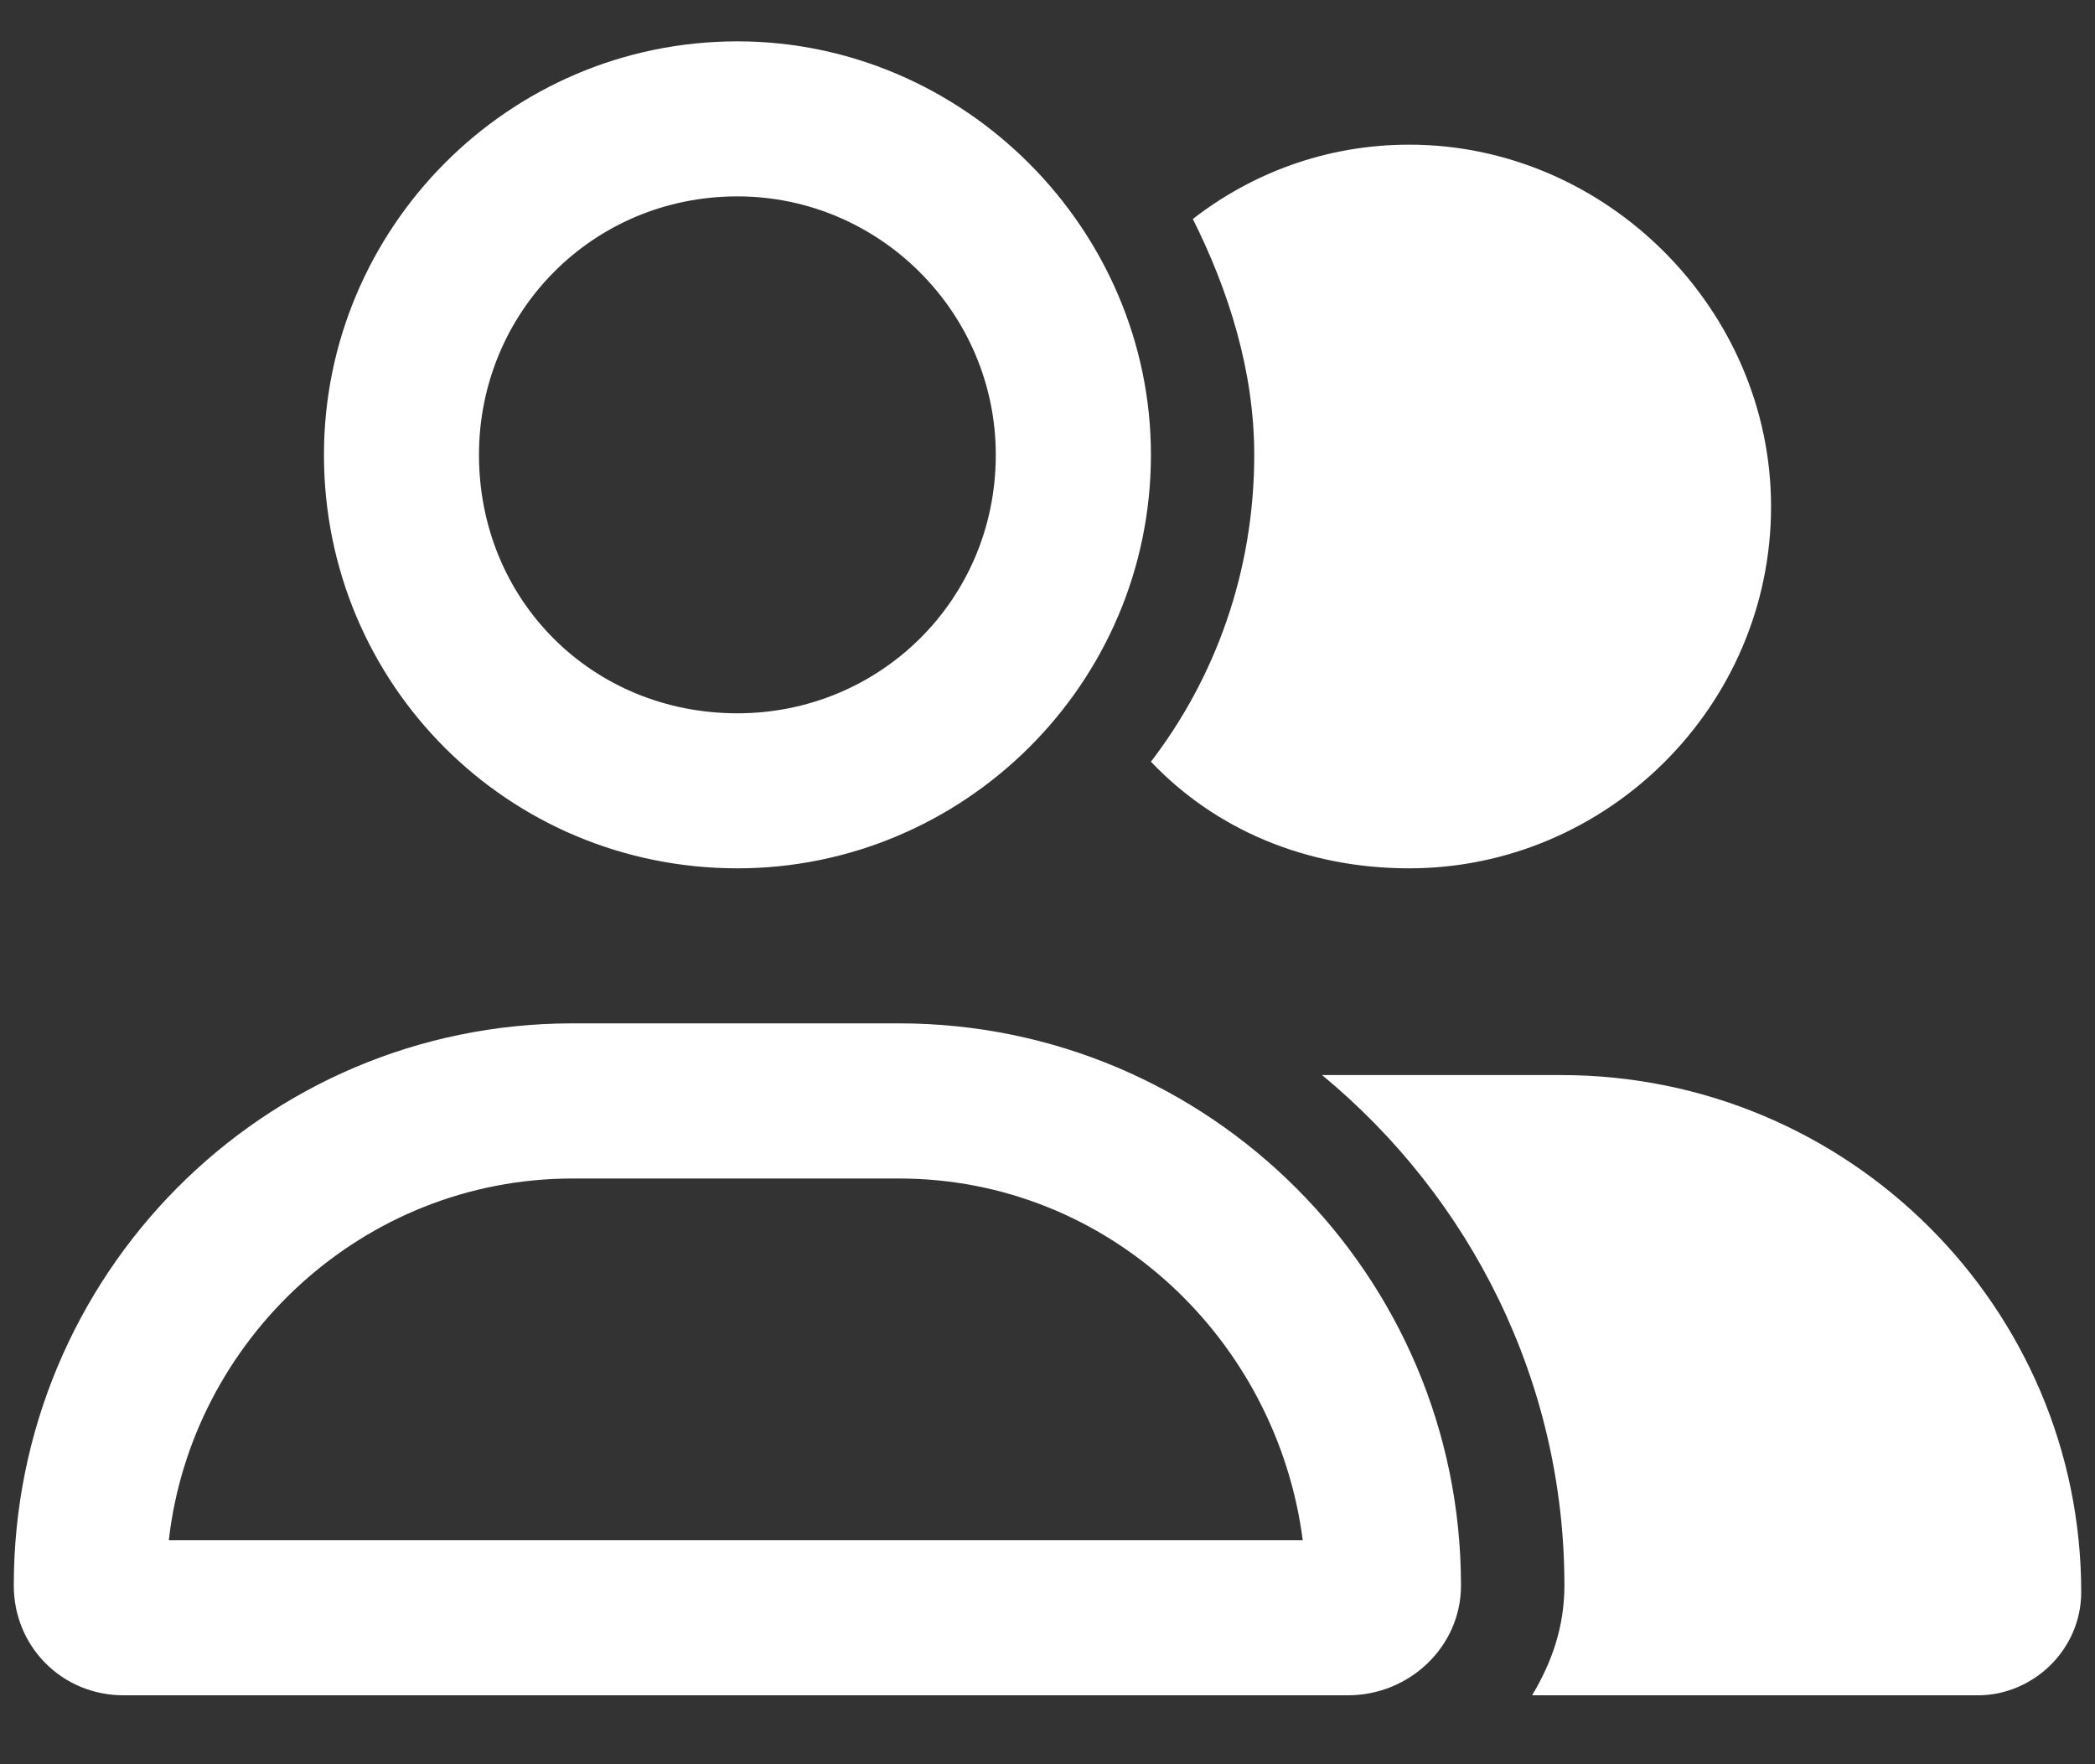 <svg width="19" height="16" viewBox="0 0 19 16" fill="none" xmlns="http://www.w3.org/2000/svg">
<rect x="0" y="0" width="19" height="16" fill="#333333" stroke="none"/>
<path d="M6.688 7.875C8.738 7.875 10.438 6.205 10.438 4.125C10.438 2.074 8.738 0.375 6.688 0.375C4.607 0.375 2.938 2.074 2.938 4.125C2.938 6.205 4.607 7.875 6.688 7.875ZM6.688 1.781C7.977 1.781 9.031 2.836 9.031 4.125C9.031 5.443 7.977 6.469 6.688 6.469C5.369 6.469 4.344 5.443 4.344 4.125C4.344 2.836 5.369 1.781 6.688 1.781ZM8.152 9.281H5.193C2.381 9.281 0.125 11.566 0.125 14.379C0.125 14.935 0.564 15.375 1.121 15.375H12.225C12.781 15.375 13.25 14.935 13.25 14.379C13.25 11.566 10.965 9.281 8.152 9.281ZM1.531 13.969C1.736 12.152 3.289 10.688 5.193 10.688H8.152C10.057 10.688 11.58 12.152 11.815 13.969H1.531ZM14.158 9.75H11.99C13.338 10.863 14.188 12.533 14.188 14.379C14.188 14.76 14.07 15.082 13.895 15.375H17.938C18.436 15.375 18.875 14.965 18.875 14.438C18.875 11.859 16.766 9.75 14.158 9.75ZM12.781 7.875C14.568 7.875 16.062 6.41 16.062 4.594C16.062 2.807 14.568 1.312 12.781 1.312C12.02 1.312 11.346 1.576 10.818 1.986C11.141 2.631 11.375 3.363 11.375 4.125C11.375 5.18 11.023 6.146 10.438 6.908C11.023 7.523 11.844 7.875 12.781 7.875Z" fill="white"/>
</svg>
